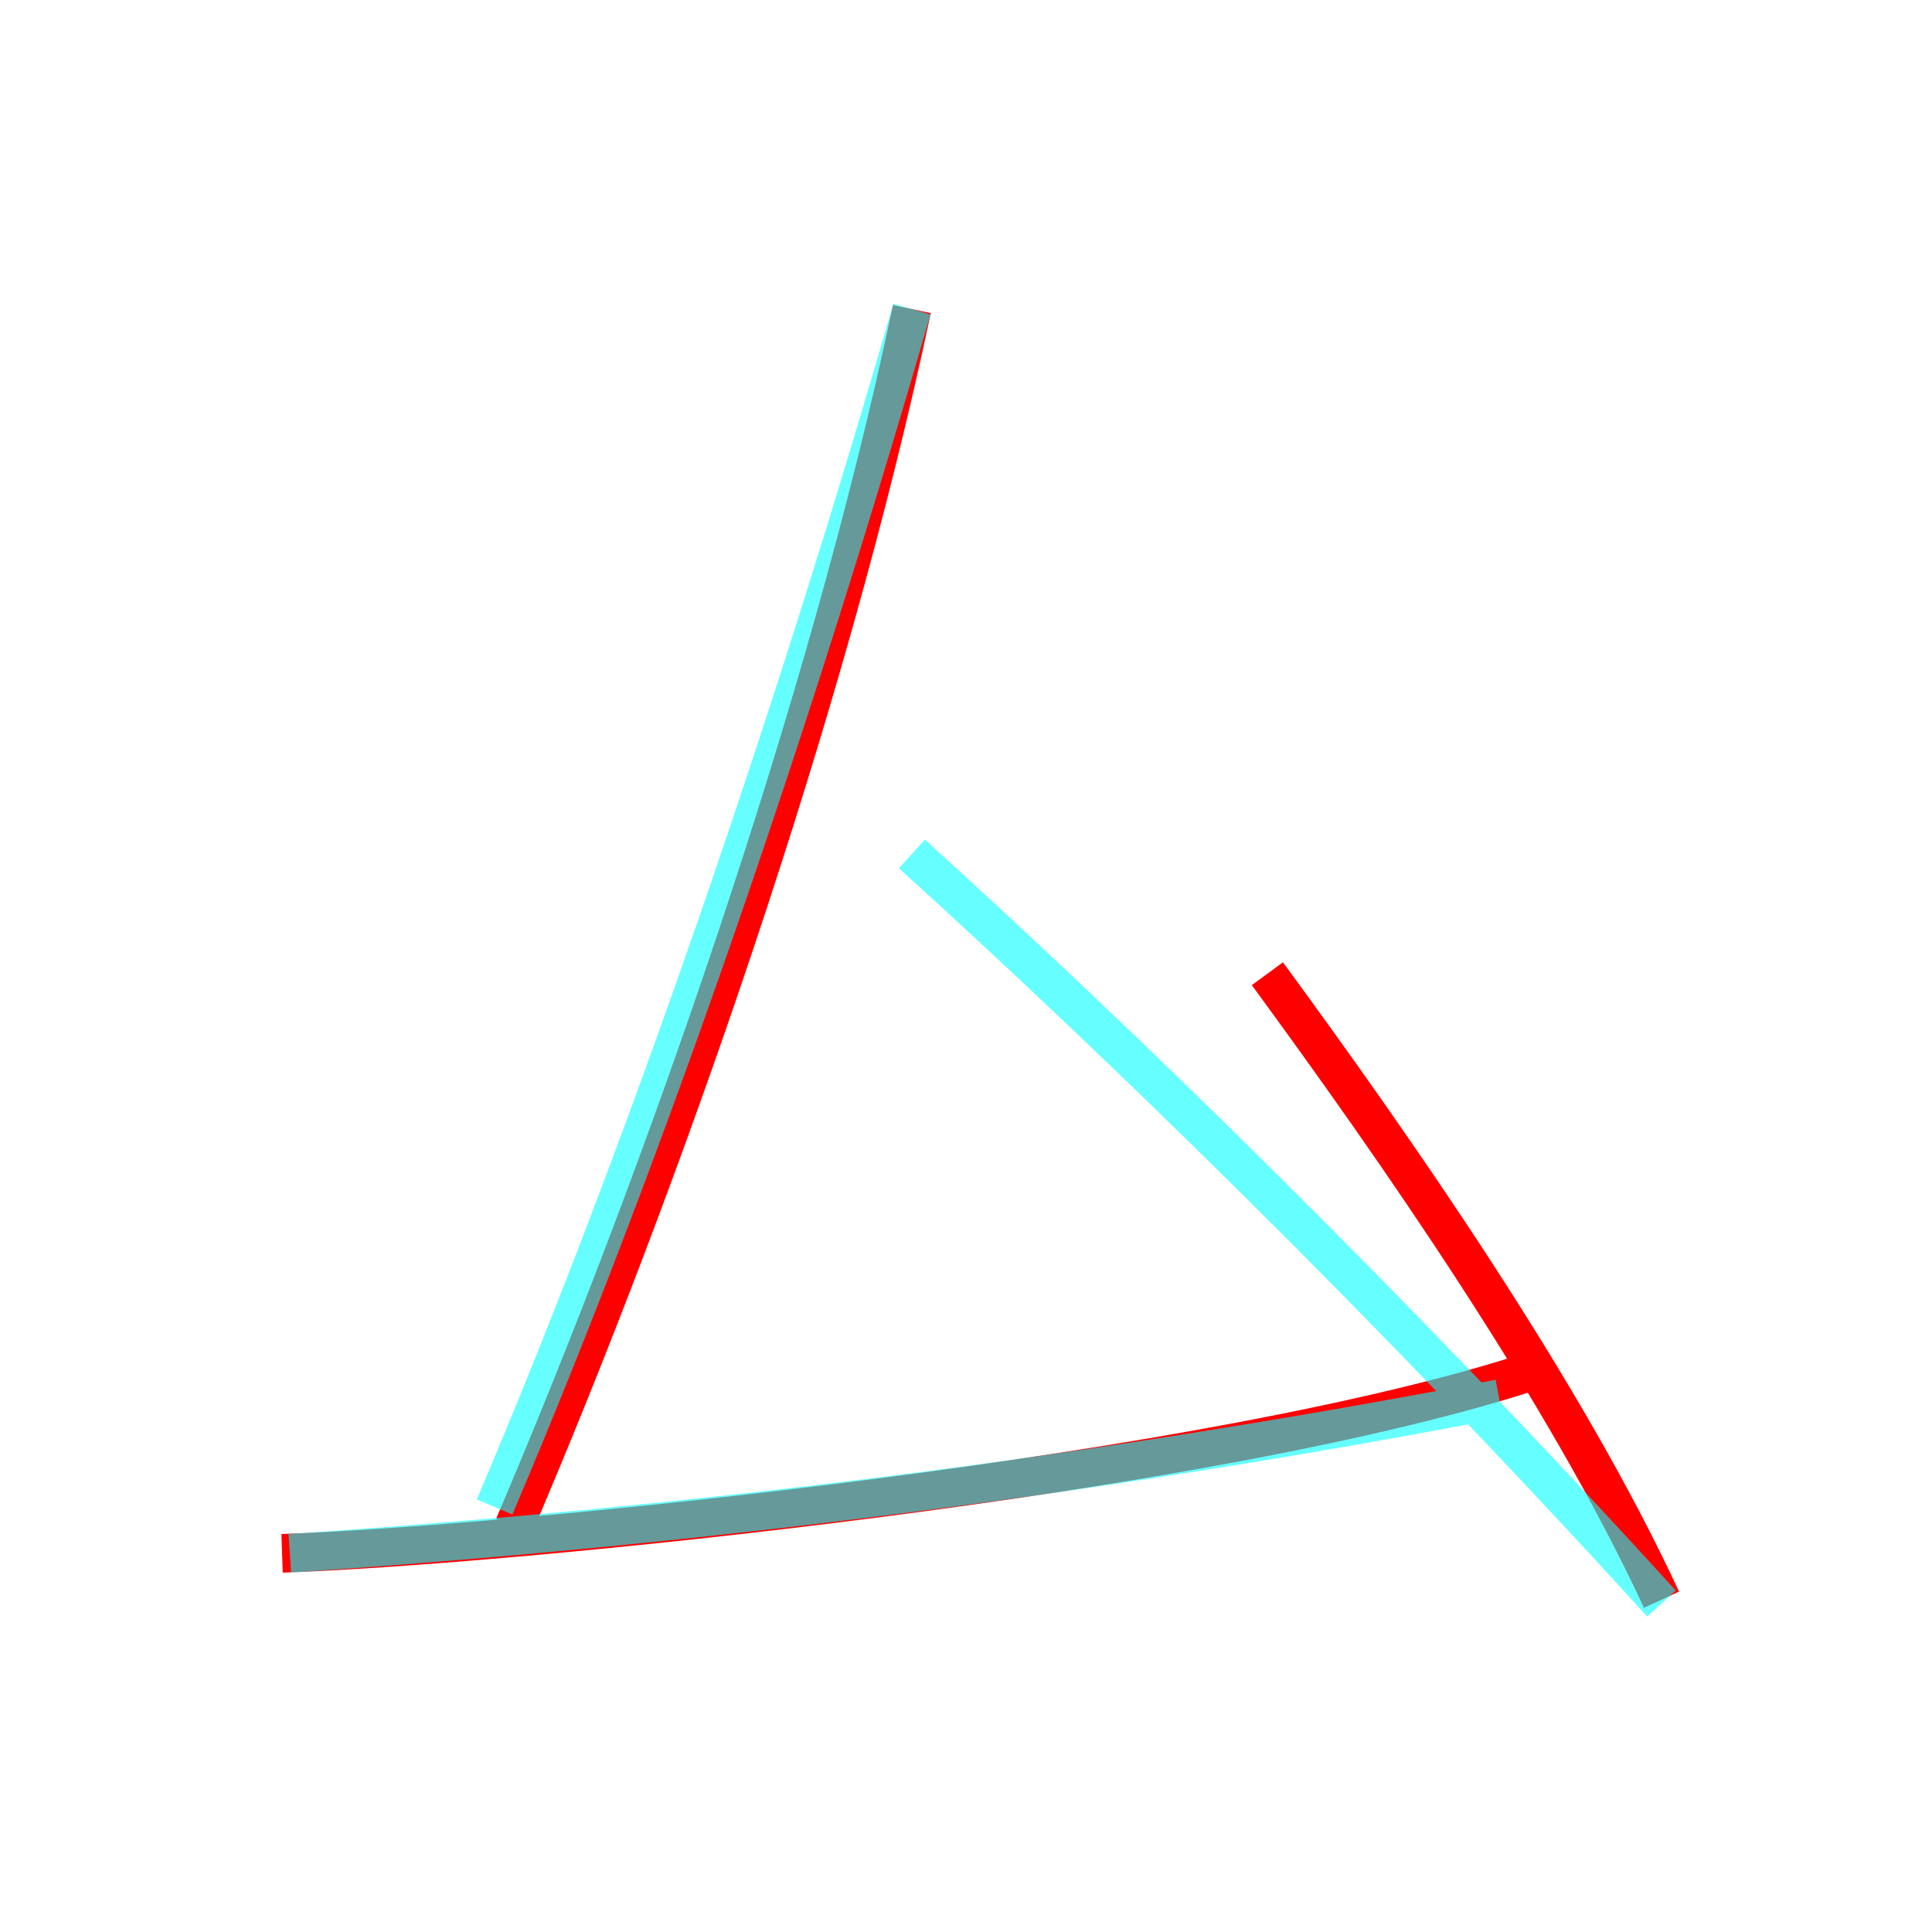 <?xml version='1.0' encoding='utf8'?>
<svg viewBox="0.0 -6.0 50.0 50.0" version="1.1" xmlns="http://www.w3.org/2000/svg">
<rect x="0.0" y="-6.0" width="50.0" height="50.0" fill="#333333" stroke="none"/>
<rect x="-1000" y="-1000" width="2000" height="2000" stroke="white" fill="white"/>
<g style="fill:none;stroke:rgba(255, 0, 0, 1);  stroke-width:1"><path d="M 23.6 -36.0 C 21.4 -25.6 17.1 -13.4 13.3 -4.5 M 7.3 -3.8 C 13.1 -4.0 31.6 -5.8 39.9 -8.6 M 32.8 -18.8 C 36.1 -14.3 40.5 -8.0 43.0 -2.6" transform="translate(0.0 38.0)" />
</g>
<g style="fill:none;stroke:rgba(0, 255, 255, 0.6);  stroke-width:1">
<path d="M 43.0 -2.5 C 36.0 -10.2 28.9 -17.1 23.6 -21.9 M 7.5 -3.8 C 17.9 -4.5 28.4 -5.8 38.8 -7.8 M 12.8 -5.0 C 16.8 -14.4 20.6 -25.6 23.6 -36.0" transform="translate(0.0 38.0)" />
</g>
</svg>